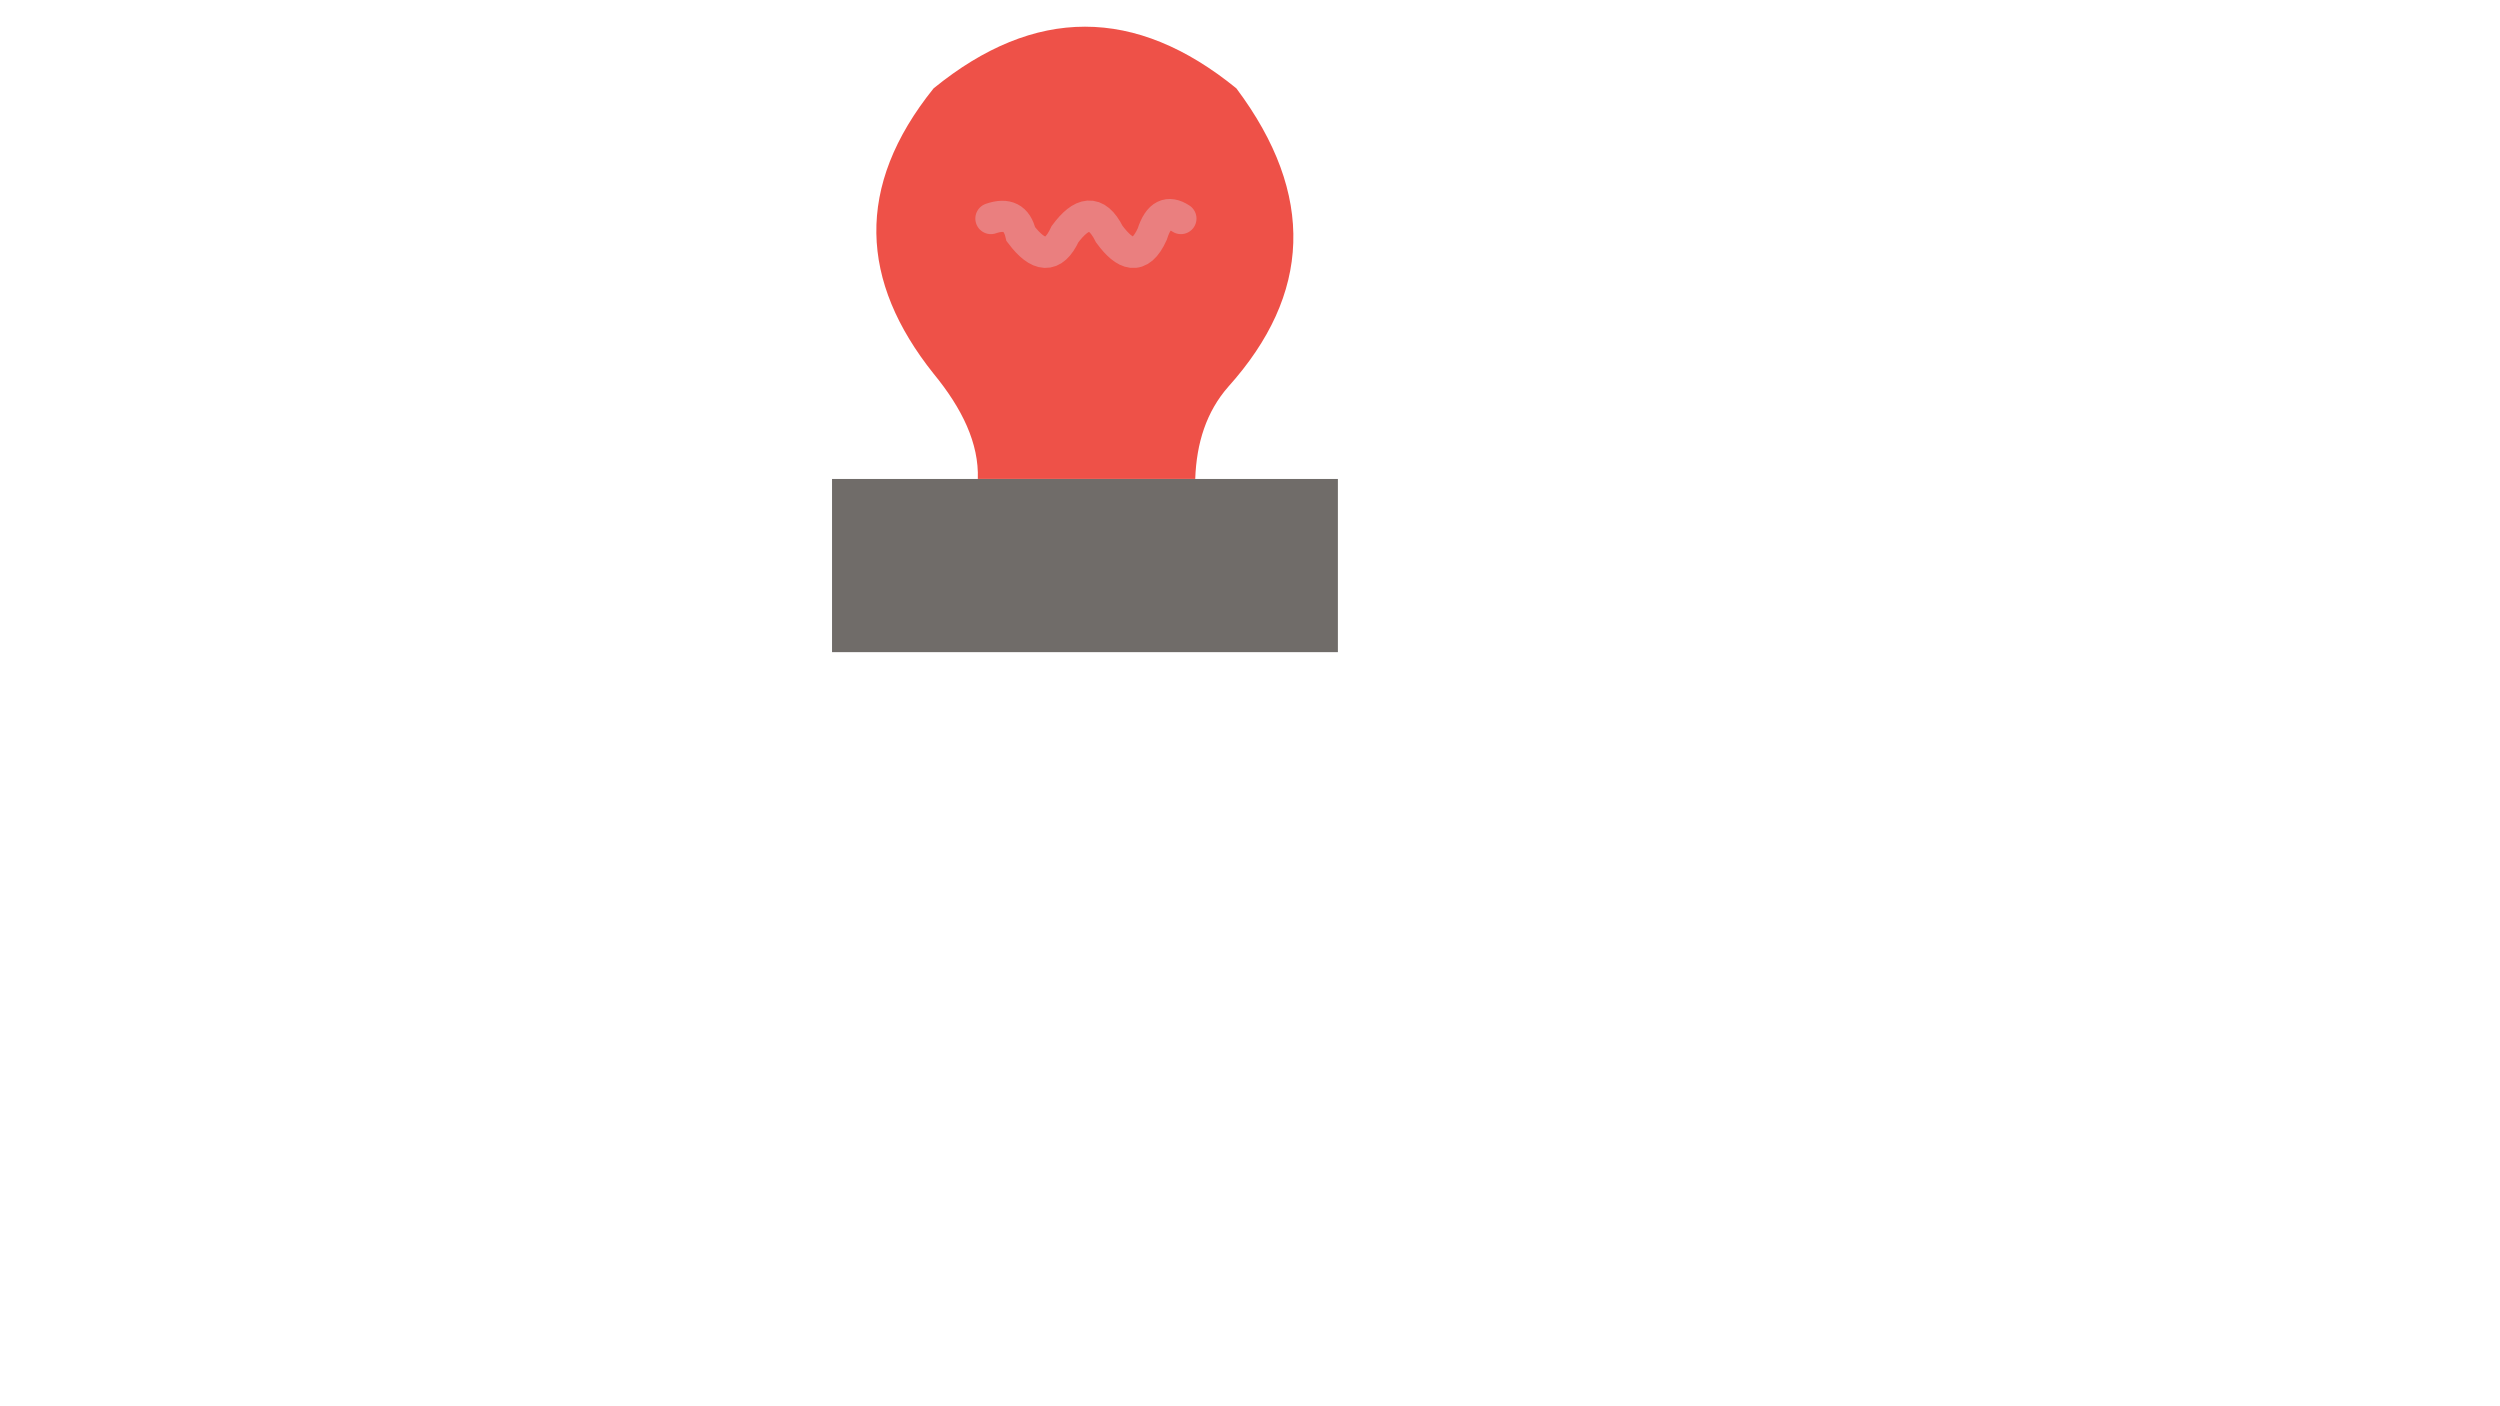 <?xml version="1.0" encoding="utf-8"?>
<!-- Generator: Adobe Illustrator 23.1.0, SVG Export Plug-In . SVG Version: 6.00 Build 0)  -->
<!DOCTYPE svg PUBLIC "-//W3C//DTD SVG 1.1//EN" "http://www.w3.org/Graphics/SVG/1.1/DTD/svg11.dtd">
<svg version="1.1" id="ampoule" xmlns:x="http://ns.adobe.com/Extensibility/1.0/" xmlns:i="http://ns.adobe.com/AdobeIllustrator/10.0/" xmlns:graph="http://ns.adobe.com/Graphs/1.0/"
	 xmlns="http://www.w3.org/2000/svg" xmlns:xlink="http://www.w3.org/1999/xlink" x="0px" y="0px" viewBox="0 0 1280 720"
	 enable-background="new 0 0 1280 720" xml:space="preserve">
<g id="ampoule_1_">
	<path fill="#EE5148" d="M500.64,245.23h111.32c0.64-18.5,5.74-34.45,16.91-47.21c42.42-47.21,44.97-98.24,4.15-152.78
		c-51.67-42.1-103.34-42.1-155.02,0c-40.51,50.4-37.64,98.88,0,146.09C492.66,209.18,501.28,227.05,500.64,245.23z"/>
</g>
<g id="baseampoule">
	<rect x="426" y="245.23" fill="#706C69" width="259" height="88.67"/>
</g>
<g id="element">
	<g id="Layer_4">
		<path fill="none" stroke="#EA7F7F" stroke-width="15.948" stroke-linecap="round" stroke-miterlimit="10" d="M507.34,111.9
			c8.29-2.87,13.4-0.32,15.31,7.97c8.93,11.8,16.59,13.08,22.65,0c8.29-11.16,15.95-13.4,22.65,0c7.97,10.84,15.63,14.03,22.01,0
			c3.19-10.21,8.29-12.12,14.67-7.97"/>
	</g>
</g>
</svg>
